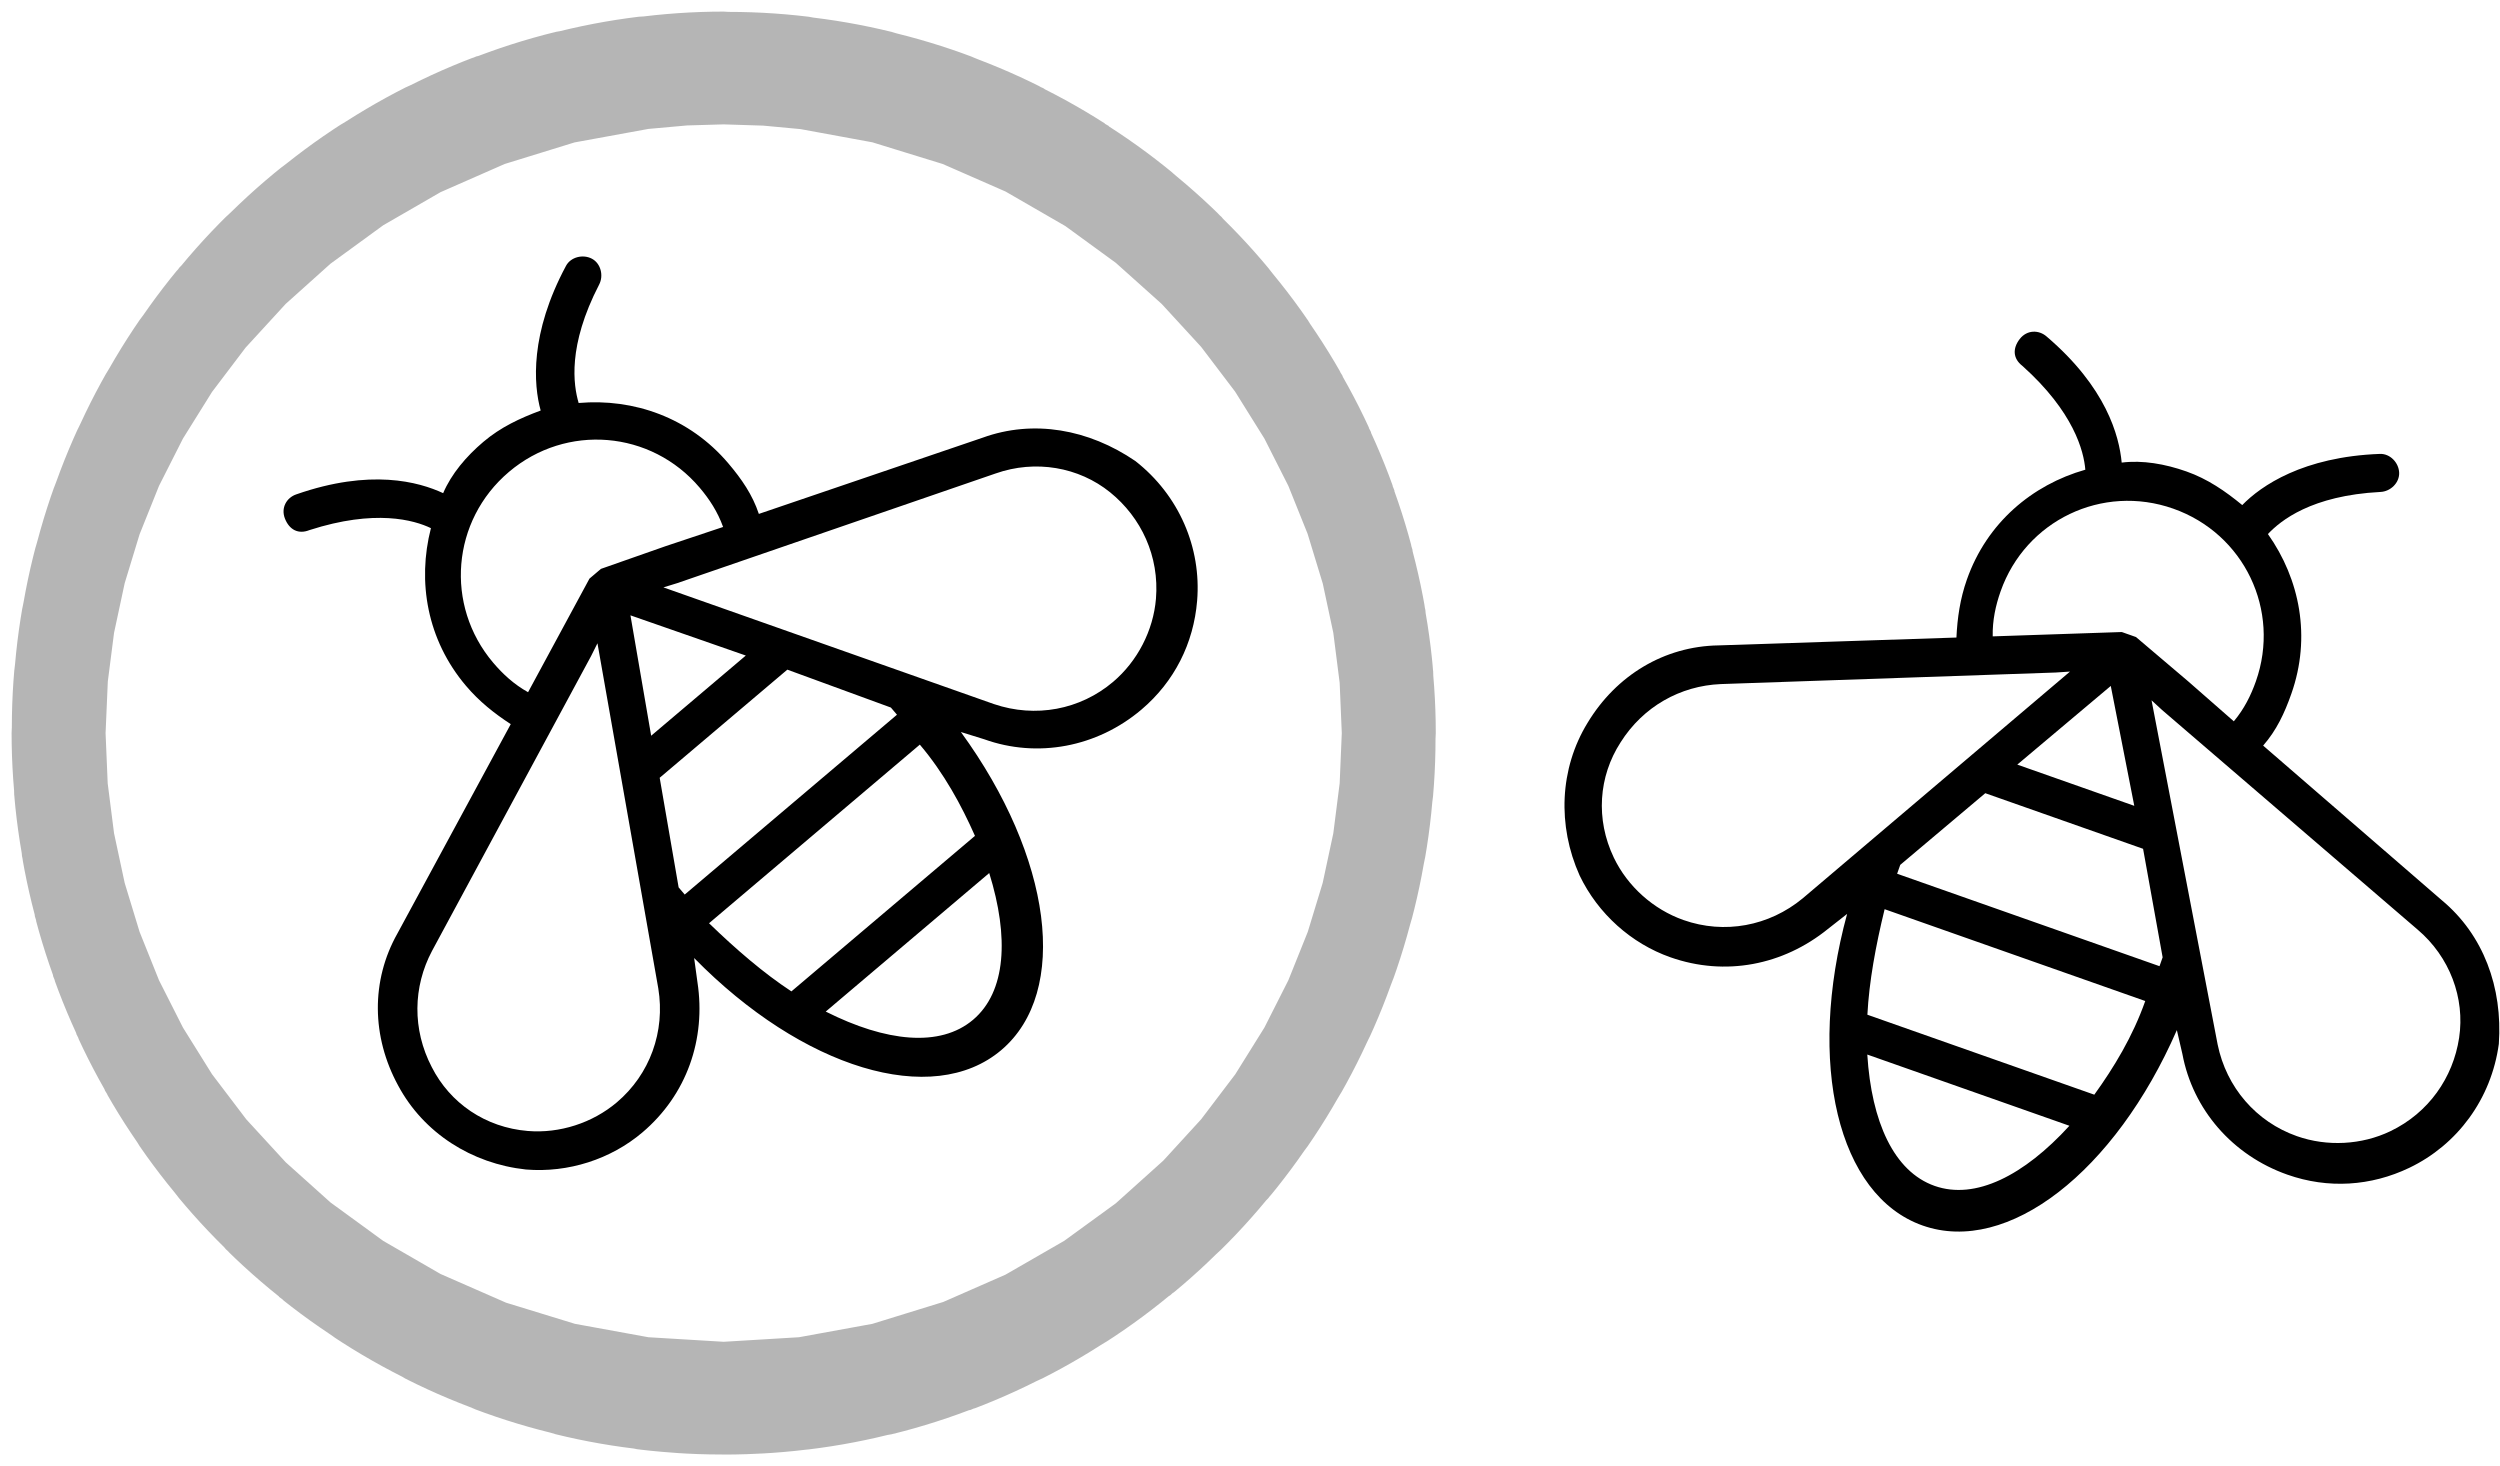 <?xml version="1.0" encoding="UTF-8"?>
<!-- Generated by Pixelmator Pro 3.4.3 -->
<svg width="133" height="78" viewBox="0 0 133 78" xmlns="http://www.w3.org/2000/svg">
    <path id="Ellipse" fill="none" stroke="#000000" stroke-width="70.766" opacity="0.291" d="M 41 39 C 41 37.343 39.881 36 38.5 36 C 37.119 36 36 37.343 36 39 C 36 40.657 37.119 42 38.5 42 C 39.881 42 41 40.657 41 39 Z"/>
    <g id="Group">
        <path id="Path" fill="#000000" stroke="none" d="M 52.272 23.287 L 40.371 27.34 C 40.03 26.319 39.46 25.491 38.749 24.652 C 36.68 22.211 33.714 21.185 30.784 21.439 C 30.507 20.494 30.183 18.41 31.872 15.144 C 32.124 14.668 31.965 14.016 31.49 13.764 C 31.014 13.512 30.362 13.671 30.11 14.146 C 28.18 17.747 28.382 20.46 28.764 21.84 C 27.666 22.246 26.633 22.728 25.718 23.504 C 24.802 24.279 24.016 25.208 23.576 26.236 C 22.278 25.632 19.711 24.923 15.766 26.299 C 15.255 26.47 14.927 27.011 15.162 27.598 C 15.397 28.185 15.873 28.437 16.46 28.202 C 19.959 27.072 22.038 27.669 22.925 28.098 C 22.193 30.946 22.718 34.04 24.787 36.482 C 25.498 37.321 26.297 37.955 27.172 38.524 L 21.143 49.661 C 19.729 52.17 19.766 55.153 21.183 57.753 C 22.535 60.277 25.097 61.908 27.98 62.218 C 30.235 62.404 32.496 61.669 34.174 60.246 C 34.174 60.246 34.174 60.246 34.174 60.246 C 36.539 58.242 37.565 55.276 37.105 52.258 L 36.928 50.967 C 42.687 56.835 49.605 58.968 53.268 55.865 C 56.93 52.762 55.962 45.587 51.119 38.943 L 52.364 39.33 C 55.189 40.344 58.36 39.754 60.725 37.75 C 62.48 36.263 63.501 34.219 63.687 31.964 C 63.92 29.145 62.732 26.351 60.4 24.526 C 57.915 22.831 54.978 22.304 52.272 23.287 Z M 26.236 35.254 C 23.65 32.202 24.023 27.692 27.075 25.106 C 30.127 22.52 34.637 22.893 37.223 25.945 C 37.74 26.555 38.181 27.23 38.469 28.035 L 35.405 29.058 C 35.405 29.058 35.405 29.058 35.405 29.058 L 31.97 30.264 C 31.97 30.264 31.97 30.264 31.894 30.329 C 31.817 30.394 31.817 30.394 31.741 30.458 C 31.741 30.458 31.665 30.523 31.665 30.523 C 31.665 30.523 31.589 30.588 31.589 30.588 C 31.512 30.652 31.512 30.652 31.436 30.717 C 31.436 30.717 31.436 30.717 31.36 30.782 L 28.093 36.826 C 27.347 36.41 26.753 35.864 26.236 35.254 Z M 51.868 44.468 L 42.103 52.742 C 40.622 51.769 39.165 50.513 37.72 49.116 L 48.935 39.614 C 50.228 41.14 51.151 42.848 51.868 44.468 Z M 47.395 37.642 C 47.525 37.794 47.654 37.947 47.719 38.023 L 36.427 47.59 C 36.297 47.438 36.168 47.285 36.103 47.209 L 35.095 41.378 L 41.886 35.625 L 47.395 37.642 Z M 34.642 39.141 L 33.54 32.736 L 39.677 34.875 L 34.642 39.141 Z M 35.021 52.583 C 35.398 54.884 34.571 57.157 32.817 58.644 L 32.817 58.644 C 31.52 59.743 29.77 60.308 28.079 60.168 C 25.824 59.982 23.944 58.691 22.968 56.766 C 21.927 54.764 21.972 52.497 22.981 50.594 L 31.445 34.904 C 31.445 34.904 31.445 34.904 31.445 34.904 L 31.785 34.222 L 35.021 52.583 Z M 51.769 54.251 C 50.014 55.738 47.131 55.429 43.929 53.816 L 52.627 46.446 C 53.692 49.869 53.524 52.764 51.769 54.251 Z M 61.497 31.854 C 61.357 33.545 60.512 35.178 59.215 36.277 C 57.46 37.764 55.082 38.206 52.874 37.456 L 35.294 31.249 L 36.022 31.025 C 36.022 31.025 36.022 31.025 36.022 31.025 L 52.966 25.189 C 55.085 24.442 57.393 24.845 59.056 26.189 C 60.719 27.533 61.683 29.599 61.497 31.854 Z"/>
    </g>
    <g id="Group-copy">
        <path id="path1" fill="#000000" stroke="none" d="M 129.905 47.893 L 120.399 39.666 C 121.108 38.856 121.535 37.946 121.9 36.908 C 122.964 33.89 122.352 30.812 120.653 28.411 C 121.33 27.695 122.965 26.363 126.637 26.172 C 127.175 26.15 127.658 25.684 127.635 25.146 C 127.613 24.607 127.146 24.125 126.608 24.148 C 122.526 24.3 120.286 25.843 119.288 26.87 C 118.383 26.127 117.445 25.478 116.314 25.08 C 115.182 24.681 113.984 24.471 112.874 24.61 C 112.74 23.185 112.057 20.611 108.877 17.9 C 108.472 17.546 107.839 17.535 107.451 18.034 C 107.063 18.534 107.086 19.072 107.585 19.46 C 110.327 21.91 110.86 24.007 110.939 24.988 C 108.11 25.794 105.704 27.809 104.64 30.827 C 104.275 31.865 104.131 32.874 104.082 33.917 L 91.424 34.335 C 88.545 34.381 85.989 35.919 84.459 38.454 C 82.963 40.896 82.848 43.93 84.036 46.576 C 85.014 48.616 86.79 50.196 88.865 50.927 C 88.865 50.927 88.865 50.927 88.865 50.927 C 91.789 51.957 94.867 51.346 97.24 49.425 L 98.266 48.62 C 96.107 56.553 97.758 63.603 102.285 65.198 C 106.813 66.793 112.518 62.335 115.809 54.801 L 116.103 56.071 C 116.654 59.022 118.763 61.461 121.687 62.491 C 123.857 63.256 126.136 63.105 128.177 62.127 C 130.728 60.905 132.54 58.469 132.938 55.535 C 133.147 52.534 132.12 49.733 129.905 47.893 Z M 106.432 31.459 C 107.762 27.686 111.843 25.731 115.616 27.06 C 119.389 28.39 121.343 32.471 120.014 36.244 C 119.748 36.998 119.388 37.72 118.839 38.374 L 116.409 36.246 C 116.409 36.246 116.409 36.246 116.409 36.246 L 113.634 33.89 C 113.634 33.89 113.634 33.89 113.539 33.857 C 113.445 33.823 113.445 33.823 113.351 33.79 C 113.351 33.79 113.257 33.757 113.257 33.757 C 113.257 33.757 113.162 33.724 113.162 33.724 C 113.068 33.69 113.068 33.69 112.974 33.657 C 112.974 33.657 112.974 33.657 112.879 33.624 L 106.012 33.855 C 105.995 33.001 106.167 32.213 106.432 31.459 Z M 111.417 58.237 L 99.345 53.983 C 99.438 52.214 99.786 50.322 100.262 48.369 L 114.127 53.254 C 113.463 55.14 112.454 56.8 111.417 58.237 Z M 115.052 50.929 C 114.986 51.118 114.919 51.307 114.886 51.401 L 100.927 46.483 C 100.993 46.294 101.06 46.106 101.093 46.011 L 105.617 42.198 L 114.012 45.156 L 115.052 50.929 Z M 107.32 40.677 L 112.293 36.492 L 113.544 42.87 L 107.32 40.677 Z M 95.908 47.789 C 94.111 49.277 91.732 49.711 89.563 48.947 L 89.563 48.947 C 87.959 48.382 86.588 47.157 85.855 45.626 C 84.878 43.585 85.043 41.311 86.213 39.496 C 87.415 37.588 89.395 36.483 91.547 36.393 L 109.364 35.778 C 109.364 35.778 109.364 35.778 109.364 35.778 L 110.124 35.728 L 95.908 47.789 Z M 102.922 63.09 C 100.753 62.325 99.564 59.68 99.34 56.102 L 110.093 59.891 C 107.676 62.538 105.091 63.854 102.922 63.09 Z M 127.166 60.181 C 125.636 60.914 123.8 61.009 122.196 60.444 C 120.027 59.68 118.445 57.85 117.978 55.565 L 114.462 37.256 L 115.023 37.772 C 115.023 37.772 115.023 37.772 115.023 37.772 L 128.614 49.452 C 130.329 50.904 131.145 53.1 130.825 55.214 C 130.504 57.328 129.207 59.203 127.166 60.181 Z"/>
    </g>
</svg>
